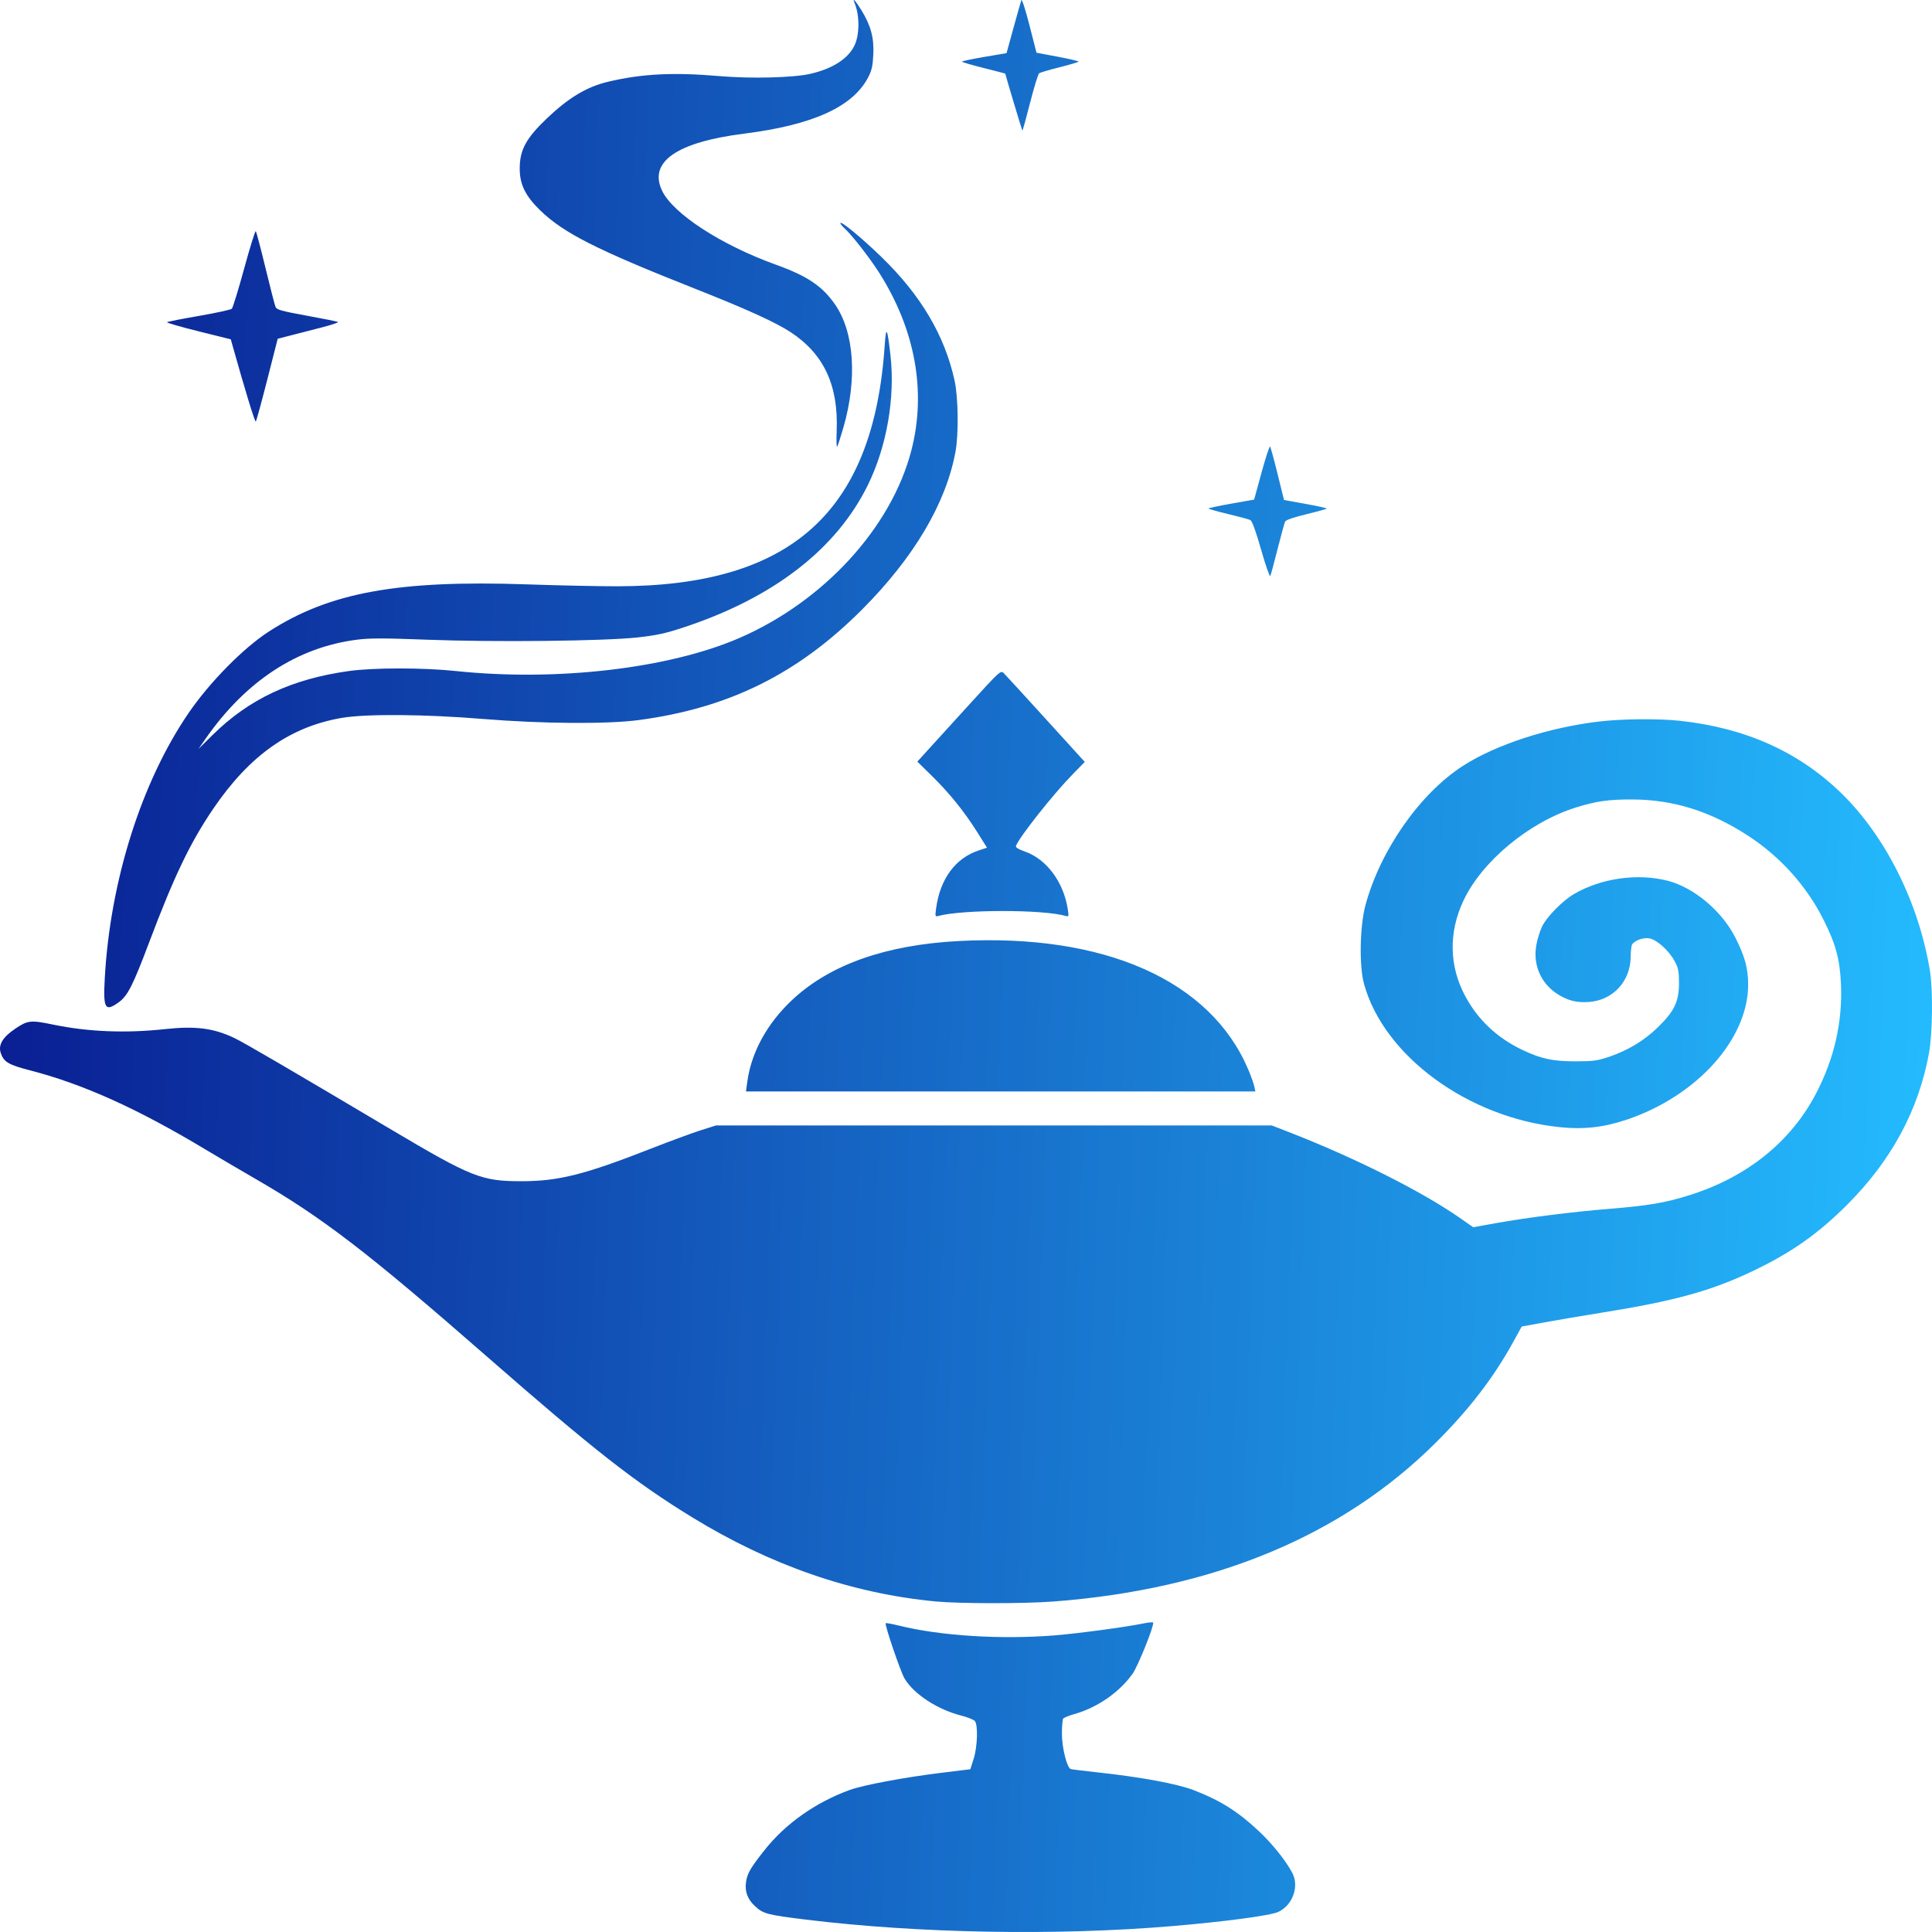 <svg width="125" height="125" viewBox="0 0 125 125" fill="none" xmlns="http://www.w3.org/2000/svg">
<path fill-rule="evenodd" clip-rule="evenodd" d="M66.085 0.007C66.051 0.093 65.82 0.901 65.573 1.801L65.123 3.438L63.681 3.683C62.887 3.818 62.238 3.955 62.238 3.988C62.238 4.02 62.869 4.205 63.639 4.399C64.41 4.592 65.04 4.756 65.04 4.762C65.04 4.824 66.12 8.424 66.145 8.45C66.165 8.468 66.389 7.662 66.644 6.659C66.9 5.656 67.165 4.793 67.233 4.742C67.301 4.691 67.903 4.513 68.57 4.347C69.236 4.181 69.782 4.018 69.782 3.984C69.782 3.95 69.17 3.807 68.422 3.667L67.061 3.412L66.605 1.631C66.354 0.651 66.12 -0.079 66.085 0.007ZM55.288 0.19C55.634 1.004 55.619 2.312 55.256 3.003C54.817 3.837 53.836 4.454 52.431 4.776C51.323 5.03 48.602 5.099 46.558 4.924C43.564 4.669 41.552 4.769 39.36 5.284C37.977 5.609 36.802 6.311 35.387 7.657C34.038 8.94 33.626 9.699 33.626 10.902C33.626 11.941 33.987 12.676 34.965 13.624C36.467 15.08 38.632 16.175 44.941 18.669C48.292 19.993 50.181 20.852 51.154 21.491C53.312 22.91 54.255 24.941 54.132 27.906C54.106 28.529 54.123 28.973 54.169 28.893C54.216 28.812 54.395 28.255 54.569 27.655C55.472 24.525 55.271 21.507 54.038 19.713C53.222 18.524 52.237 17.859 50.222 17.133C46.643 15.845 43.526 13.816 42.827 12.32C41.959 10.464 43.795 9.196 48.147 8.647C52.572 8.088 55.156 6.922 56.156 5.031C56.404 4.562 56.466 4.289 56.503 3.516C56.556 2.423 56.336 1.629 55.701 0.609C55.338 0.027 55.128 -0.186 55.288 0.19ZM54.371 14.438C54.371 14.49 54.498 14.646 54.653 14.786C55.111 15.198 56.25 16.657 56.86 17.611C59.219 21.302 59.954 25.349 58.958 29.167C57.657 34.154 53.285 38.916 47.836 41.279C43.274 43.258 36.008 44.103 29.48 43.414C27.386 43.193 24.176 43.193 22.579 43.415C18.869 43.931 16.113 45.224 13.749 47.559L12.839 48.458L13.289 47.812C15.905 44.054 19.235 41.877 23.118 41.385C23.935 41.282 24.851 41.283 27.645 41.389C32.022 41.556 39.101 41.479 41.267 41.24C42.477 41.107 43.048 40.982 44.231 40.593C50.035 38.681 54.106 35.536 56.145 31.394C57.376 28.891 57.925 25.733 57.611 22.965C57.407 21.168 57.328 21.044 57.238 22.373C56.506 33.134 51.187 37.922 39.952 37.932C38.725 37.933 36.095 37.878 34.107 37.809C25.755 37.521 21.33 38.327 17.409 40.851C15.753 41.916 13.548 44.155 12.187 46.154C9.138 50.627 7.124 57.014 6.778 63.307C6.671 65.263 6.796 65.481 7.67 64.856C8.257 64.436 8.589 63.785 9.648 60.977C11.26 56.702 12.307 54.517 13.791 52.334C16.146 48.87 18.771 47.016 22.131 46.445C23.701 46.179 27.47 46.208 31.255 46.517C35.09 46.83 39.297 46.859 41.331 46.588C47.164 45.809 51.616 43.605 55.777 39.435C59.123 36.082 61.203 32.57 61.819 29.235C62.031 28.089 62.001 25.717 61.762 24.625C61.124 21.717 59.595 19.124 57.065 16.662C55.764 15.396 54.371 14.246 54.371 14.438ZM15.799 17.37C15.425 18.739 15.065 19.912 14.997 19.976C14.929 20.041 13.977 20.248 12.88 20.437C11.784 20.627 10.852 20.811 10.809 20.846C10.766 20.881 11.677 21.145 12.832 21.432L14.932 21.954L15.035 22.321C15.868 25.292 16.494 27.334 16.551 27.271C16.59 27.227 16.925 26.006 17.295 24.555L17.967 21.919L18.791 21.706C19.245 21.589 20.146 21.357 20.793 21.191C21.441 21.025 21.926 20.863 21.871 20.832C21.816 20.8 20.904 20.617 19.845 20.424C18.206 20.125 17.905 20.041 17.828 19.861C17.778 19.745 17.486 18.612 17.179 17.345C16.872 16.077 16.589 15.004 16.549 14.96C16.51 14.916 16.172 16.001 15.799 17.37ZM81.623 30.567L81.142 32.325L79.665 32.586C78.852 32.729 78.188 32.871 78.188 32.9C78.189 32.93 78.758 33.09 79.454 33.257C80.151 33.423 80.799 33.599 80.896 33.647C81.011 33.704 81.25 34.36 81.594 35.566C81.882 36.574 82.148 37.341 82.185 37.271C82.222 37.201 82.436 36.413 82.66 35.52C82.885 34.627 83.106 33.825 83.151 33.737C83.202 33.64 83.738 33.458 84.537 33.266C85.253 33.094 85.839 32.93 85.839 32.901C85.839 32.871 85.217 32.736 84.457 32.599L83.075 32.349L82.658 30.661C82.429 29.733 82.211 28.936 82.173 28.891C82.135 28.846 81.888 29.6 81.623 30.567ZM62.708 45.586C61.59 46.814 60.377 48.147 60.013 48.548L59.351 49.277L60.269 50.177C61.42 51.305 62.391 52.507 63.217 53.823L63.858 54.845L63.321 55.023C61.816 55.52 60.826 56.863 60.567 58.761C60.497 59.276 60.507 59.318 60.691 59.267C62.261 58.837 67.495 58.835 68.961 59.264C69.145 59.318 69.157 59.281 69.088 58.837C68.815 57.069 67.722 55.594 66.313 55.095C65.881 54.941 65.694 54.824 65.732 54.728C65.968 54.13 68.162 51.361 69.402 50.096L70.186 49.296L67.662 46.52C66.274 44.993 65.049 43.656 64.939 43.549C64.746 43.359 64.686 43.414 62.708 45.586ZM103.489 46.679C100.209 47.065 96.813 48.166 94.671 49.539C91.886 51.324 89.322 54.977 88.349 58.546C87.981 59.897 87.93 62.482 88.249 63.648C89.526 68.32 94.996 72.325 100.923 72.928C102.481 73.087 103.758 72.943 105.253 72.44C109.793 70.913 113.105 67.229 113.105 63.706C113.105 62.663 112.893 61.881 112.281 60.668C111.418 58.959 109.615 57.435 107.932 56.993C105.985 56.48 103.599 56.813 101.841 57.842C101.088 58.283 100.076 59.313 99.766 59.954C99.639 60.216 99.477 60.741 99.405 61.12C99.164 62.391 99.677 63.606 100.748 64.302C101.427 64.742 102.01 64.888 102.835 64.825C104.364 64.707 105.49 63.481 105.504 61.92C105.508 61.545 105.549 61.179 105.596 61.107C105.771 60.84 106.331 60.642 106.715 60.712C107.202 60.801 107.977 61.499 108.344 62.178C108.587 62.627 108.629 62.838 108.631 63.596C108.633 64.796 108.327 65.436 107.259 66.47C106.364 67.336 105.321 67.965 104.095 68.379C103.353 68.629 103.077 68.666 101.951 68.668C100.478 68.67 99.71 68.506 98.502 67.932C96.863 67.153 95.618 65.98 94.792 64.434C93.761 62.506 93.719 60.341 94.672 58.297C95.867 55.737 98.922 53.197 101.951 52.248C103.267 51.835 104.084 51.719 105.615 51.725C108.272 51.737 110.662 52.486 113.096 54.069C115.168 55.416 116.863 57.295 117.957 59.458C118.767 61.062 119.035 62.036 119.109 63.649C119.222 66.11 118.678 68.496 117.489 70.766C115.857 73.879 113.035 76.148 109.337 77.319C107.764 77.817 106.67 78.004 104.106 78.213C101.715 78.407 98.771 78.78 96.749 79.144L95.318 79.402L94.449 78.796C91.951 77.058 87.626 74.889 83.332 73.223L82.279 72.815H64.306H46.334L45.357 73.122C44.82 73.292 43.361 73.829 42.114 74.317C37.834 75.994 36.156 76.418 33.787 76.424C31.157 76.43 30.537 76.184 25.257 73.05C18.541 69.064 15.82 67.476 15.182 67.169C13.835 66.522 12.661 66.368 10.691 66.582C8.145 66.859 5.713 66.762 3.451 66.294C1.986 65.991 1.797 66.011 0.998 66.549C0.168 67.109 -0.129 67.607 0.051 68.137C0.244 68.708 0.557 68.894 1.91 69.243C5.363 70.132 8.892 71.723 13.312 74.382C14.052 74.828 15.541 75.702 16.619 76.325C20.857 78.775 23.845 81.071 31.47 87.739C38.412 93.808 41.06 95.884 44.757 98.153C49.846 101.276 55.086 103.091 60.514 103.612C62.064 103.76 66.252 103.763 68.171 103.617C78.53 102.827 86.843 99.371 92.902 93.333C95.06 91.183 96.624 89.149 97.898 86.838L98.454 85.827L99.933 85.556C100.746 85.406 102.454 85.117 103.729 84.913C108.32 84.179 110.719 83.517 113.371 82.253C115.894 81.051 117.615 79.843 119.525 77.933C122.373 75.083 124.128 71.832 124.804 68.153C125.036 66.887 125.069 64.059 124.866 62.81C124.155 58.438 122 54.113 119.145 51.331C116.382 48.639 112.92 47.087 108.663 46.632C107.3 46.486 104.944 46.508 103.489 46.679ZM62.023 60.885C57.306 61.134 53.703 62.407 51.261 64.688C49.649 66.195 48.619 68.062 48.355 69.96L48.264 70.615H64.743H81.222L81.148 70.274C81.108 70.087 80.935 69.603 80.764 69.2C78.319 63.429 71.463 60.387 62.023 60.885ZM73.931 105.045C72.846 105.27 69.7 105.692 68.24 105.808C64.755 106.087 60.842 105.841 58.152 105.174C57.712 105.065 57.332 104.996 57.306 105.021C57.221 105.103 58.262 108.16 58.525 108.602C59.124 109.608 60.653 110.608 62.191 110.999C62.602 111.103 62.999 111.261 63.073 111.35C63.287 111.605 63.242 113.02 62.995 113.797L62.781 114.469L60.866 114.705C58.477 115 55.837 115.495 54.974 115.811C52.765 116.619 50.834 117.98 49.48 119.684C48.565 120.835 48.347 121.209 48.269 121.763C48.181 122.39 48.36 122.874 48.85 123.329C49.38 123.822 49.632 123.889 52.108 124.194C59.385 125.091 68.394 125.251 75.871 124.616C79.261 124.329 82.191 123.937 82.699 123.704C83.629 123.277 84.074 122.054 83.615 121.182C83.202 120.395 82.31 119.282 81.439 118.466C80.092 117.203 78.956 116.488 77.25 115.829C76.163 115.409 73.812 114.974 70.967 114.667C70.108 114.575 69.347 114.48 69.276 114.457C69.031 114.378 68.704 113.065 68.706 112.167C68.707 111.698 68.743 111.261 68.787 111.197C68.83 111.132 69.157 110.999 69.513 110.899C70.989 110.487 72.429 109.49 73.278 108.292C73.634 107.789 74.689 105.162 74.608 104.979C74.591 104.942 74.287 104.971 73.931 105.045Z" fill="url(#paint0_linear_2919_128)"/>
<defs>
<linearGradient id="paint0_linear_2919_128" x1="0" y1="0" x2="128.394" y2="4.604" gradientUnits="userSpaceOnUse">
<stop stop-color="#091C91"/>
<stop offset="1" stop-color="#24BCFF"/>
</linearGradient>
</defs>
</svg>
